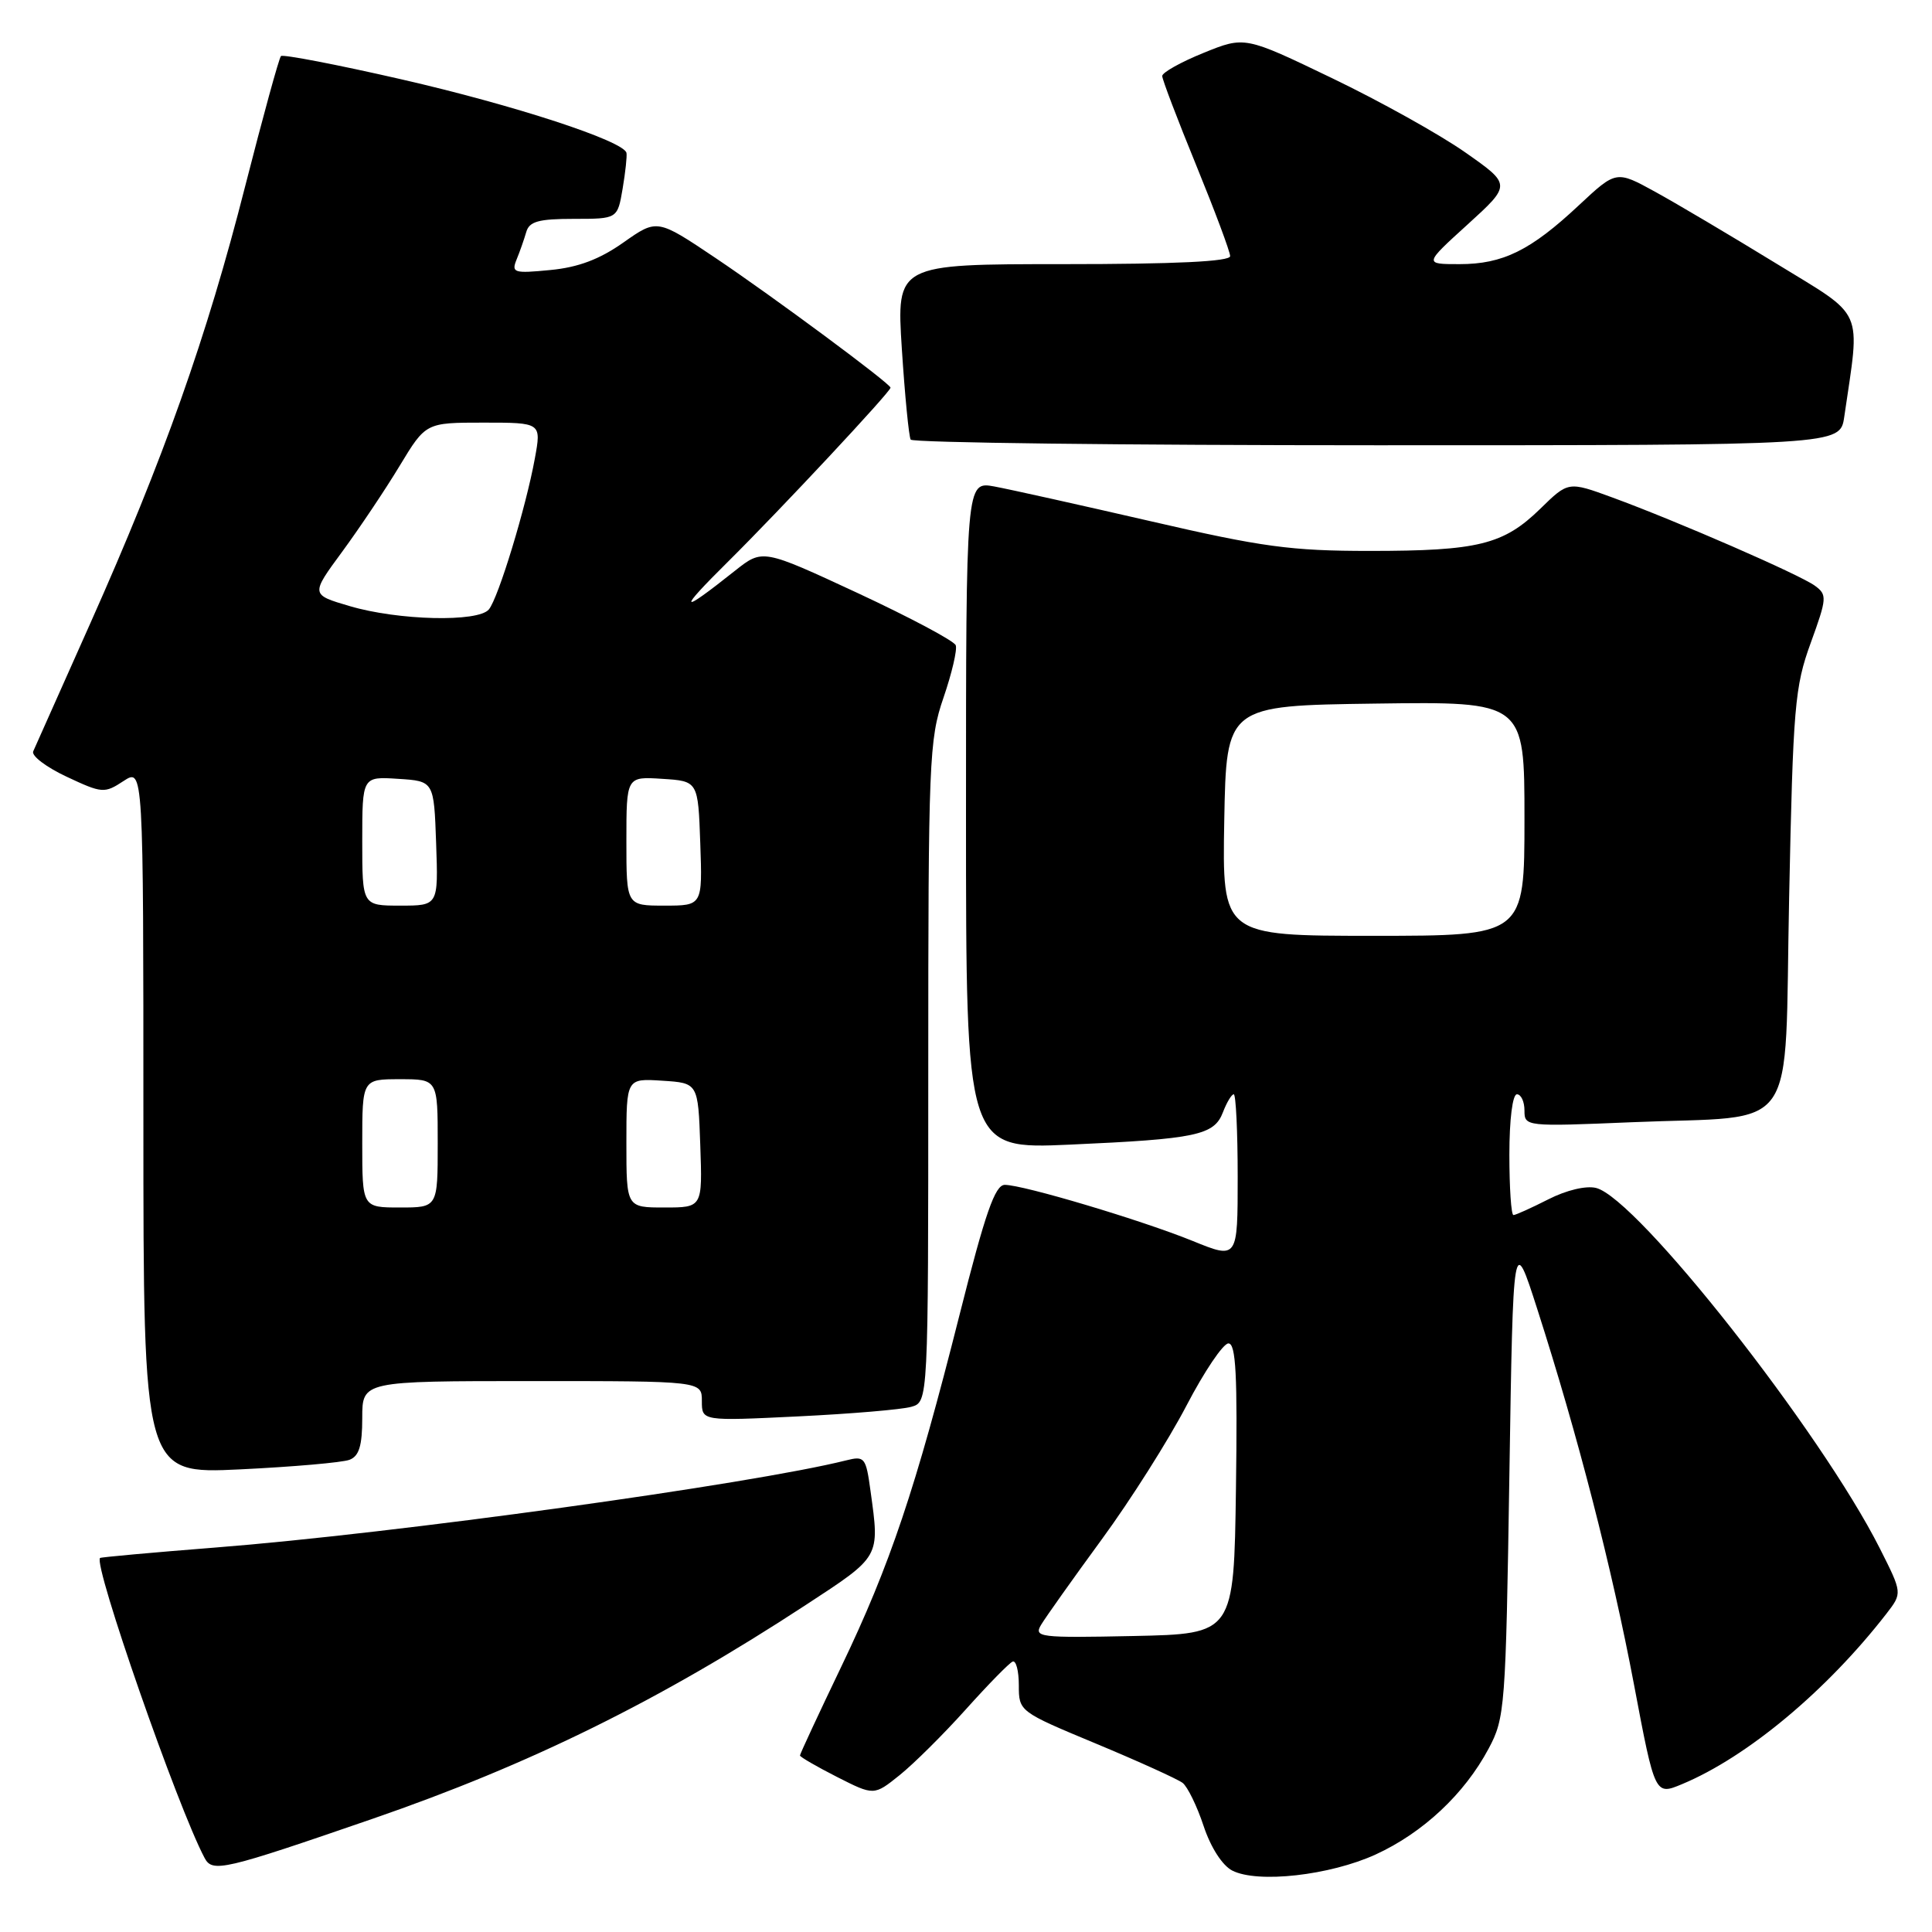 <?xml version="1.0" encoding="UTF-8" standalone="no"?>
<!DOCTYPE svg PUBLIC "-//W3C//DTD SVG 1.1//EN" "http://www.w3.org/Graphics/SVG/1.1/DTD/svg11.dtd" >
<svg xmlns="http://www.w3.org/2000/svg" xmlns:xlink="http://www.w3.org/1999/xlink" version="1.1" viewBox="0 0 256 256">
 <g >
 <path fill="currentColor"
d=" M 182.28 245.73 C 188.54 242.86 194.04 237.72 197.24 231.72 C 199.42 227.66 199.52 226.30 200.00 195.50 C 200.50 163.50 200.50 163.50 203.71 173.50 C 209.06 190.16 213.58 207.71 216.51 223.20 C 219.29 237.91 219.29 237.91 222.90 236.40 C 231.53 232.80 242.08 223.99 249.98 213.80 C 252.07 211.09 252.07 211.09 249.09 205.18 C 241.28 189.70 216.94 158.77 211.49 157.41 C 210.16 157.08 207.55 157.70 205.16 158.92 C 202.91 160.06 200.84 161.00 200.54 161.00 C 200.24 161.00 200.00 157.40 200.00 153.00 C 200.00 148.33 200.42 145.00 201.00 145.00 C 201.55 145.00 202.00 145.97 202.00 147.15 C 202.00 149.27 202.16 149.29 216.25 148.70 C 238.72 147.75 236.40 151.06 237.07 118.93 C 237.59 93.62 237.81 91.01 239.93 85.19 C 242.09 79.24 242.12 78.81 240.48 77.61 C 238.47 76.14 222.22 69.06 213.65 65.92 C 207.81 63.78 207.81 63.78 204.10 67.41 C 199.22 72.17 195.87 73.00 181.49 73.00 C 171.06 73.00 167.23 72.48 152.49 69.07 C 143.14 66.92 133.81 64.84 131.75 64.46 C 128.00 63.78 128.00 63.78 128.00 108.03 C 128.00 152.28 128.00 152.28 141.75 151.67 C 158.55 150.92 160.89 150.43 162.05 147.37 C 162.55 146.07 163.19 145.00 163.48 145.00 C 163.76 145.00 164.00 149.92 164.00 155.93 C 164.00 166.86 164.00 166.86 158.03 164.43 C 151.23 161.67 135.59 157.00 133.14 157.00 C 131.85 157.00 130.56 160.69 127.15 174.20 C 121.31 197.33 117.94 207.37 111.46 220.87 C 108.46 227.13 106.00 232.41 106.00 232.61 C 106.00 232.80 108.21 234.08 110.90 235.45 C 115.81 237.94 115.81 237.94 119.20 235.22 C 121.07 233.72 125.02 229.80 127.98 226.50 C 130.94 223.20 133.73 220.35 134.18 220.17 C 134.63 219.98 135.00 221.40 135.00 223.31 C 135.00 226.77 135.04 226.80 145.25 231.05 C 150.89 233.40 156.04 235.74 156.70 236.24 C 157.35 236.74 158.61 239.31 159.48 241.94 C 160.43 244.80 161.96 247.18 163.28 247.86 C 166.65 249.58 176.22 248.50 182.28 245.73 Z  M 49.34 241.01 C 70.22 233.81 87.44 225.32 106.75 212.68 C 116.72 206.16 116.57 206.42 115.35 197.57 C 114.74 193.10 114.57 192.89 112.11 193.51 C 99.54 196.66 52.21 203.21 28.50 205.06 C 20.25 205.71 13.39 206.33 13.26 206.44 C 12.31 207.25 23.55 239.51 27.11 246.19 C 28.15 248.16 29.59 247.82 49.34 241.01 Z  M 46.31 193.43 C 47.58 192.95 48.00 191.57 48.00 187.89 C 48.00 183.00 48.00 183.00 70.50 183.00 C 93.00 183.00 93.00 183.00 93.00 185.65 C 93.00 188.30 93.00 188.30 105.75 187.68 C 112.76 187.34 119.51 186.77 120.75 186.41 C 123.00 185.77 123.00 185.77 123.00 142.04 C 123.00 100.76 123.11 97.98 125.02 92.44 C 126.13 89.20 126.86 86.08 126.64 85.50 C 126.42 84.92 120.57 81.81 113.64 78.58 C 101.05 72.73 101.05 72.73 97.41 75.61 C 89.98 81.52 89.69 81.13 96.50 74.39 C 103.41 67.54 118.00 51.92 118.00 51.37 C 118.00 50.84 102.49 39.34 94.79 34.17 C 87.07 28.99 87.07 28.99 82.61 32.13 C 79.45 34.36 76.62 35.43 72.91 35.78 C 68.08 36.25 67.74 36.14 68.45 34.39 C 68.88 33.35 69.45 31.71 69.73 30.75 C 70.13 29.34 71.37 29.00 76.03 29.00 C 81.82 29.00 81.82 29.00 82.50 25.01 C 82.87 22.82 83.10 20.68 83.01 20.26 C 82.68 18.69 68.13 13.93 53.18 10.51 C 44.67 8.56 37.49 7.18 37.23 7.43 C 36.97 7.69 34.84 15.47 32.48 24.70 C 27.41 44.63 21.66 60.86 11.98 82.56 C 8.06 91.33 4.65 98.98 4.40 99.56 C 4.14 100.15 6.14 101.66 8.83 102.92 C 13.54 105.13 13.84 105.15 16.37 103.49 C 19.00 101.77 19.00 101.77 19.00 148.54 C 19.00 195.31 19.00 195.31 31.81 194.70 C 38.85 194.36 45.38 193.79 46.31 193.43 Z  M 244.37 55.25 C 246.51 40.54 247.25 42.21 235.30 34.88 C 229.36 31.24 222.17 26.98 219.33 25.42 C 214.16 22.58 214.16 22.58 209.23 27.18 C 202.82 33.19 199.14 35.00 193.39 35.00 C 188.68 35.00 188.68 35.00 194.47 29.74 C 200.26 24.47 200.26 24.47 194.15 20.19 C 190.79 17.83 182.84 13.40 176.49 10.35 C 164.94 4.79 164.94 4.79 159.47 7.01 C 156.46 8.23 154.00 9.61 154.00 10.07 C 154.00 10.53 156.03 15.85 158.50 21.89 C 160.97 27.94 163.00 33.36 163.00 33.94 C 163.00 34.65 155.80 35.00 140.89 35.00 C 118.78 35.00 118.78 35.00 119.50 46.25 C 119.90 52.44 120.43 57.84 120.67 58.25 C 120.92 58.66 148.73 59.00 182.47 59.00 C 243.82 59.00 243.82 59.00 244.37 55.25 Z  M 137.96 215.28 C 138.55 214.30 142.15 209.22 145.97 204.00 C 149.80 198.78 154.85 190.79 157.21 186.26 C 159.57 181.73 162.07 178.02 162.77 178.01 C 163.77 178.00 163.98 182.20 163.77 197.25 C 163.50 216.50 163.50 216.50 150.20 216.78 C 137.68 217.04 136.96 216.95 137.96 215.28 Z  M 162.22 108.75 C 162.50 93.50 162.50 93.50 182.25 93.23 C 202.00 92.96 202.00 92.96 202.00 108.48 C 202.00 124.00 202.00 124.00 181.97 124.00 C 161.95 124.00 161.95 124.00 162.22 108.75 Z  M 48.00 151.50 C 48.00 143.00 48.00 143.00 53.00 143.00 C 58.00 143.00 58.00 143.00 58.00 151.50 C 58.00 160.00 58.00 160.00 53.00 160.00 C 48.00 160.00 48.00 160.00 48.00 151.50 Z  M 83.00 151.45 C 83.00 142.89 83.00 142.89 87.75 143.20 C 92.50 143.50 92.50 143.50 92.79 151.75 C 93.08 160.00 93.08 160.00 88.04 160.00 C 83.00 160.00 83.00 160.00 83.00 151.45 Z  M 48.00 111.45 C 48.00 102.89 48.00 102.89 52.75 103.20 C 57.50 103.50 57.50 103.50 57.79 111.75 C 58.08 120.00 58.08 120.00 53.04 120.00 C 48.00 120.00 48.00 120.00 48.00 111.45 Z  M 83.00 111.45 C 83.00 102.89 83.00 102.89 87.75 103.20 C 92.50 103.50 92.50 103.50 92.79 111.75 C 93.08 120.00 93.08 120.00 88.04 120.00 C 83.00 120.00 83.00 120.00 83.00 111.45 Z  M 46.33 80.31 C 41.16 78.79 41.16 78.79 45.33 73.12 C 47.62 70.00 51.06 64.87 52.96 61.72 C 56.42 56.00 56.42 56.00 64.08 56.00 C 71.74 56.00 71.74 56.00 70.87 60.75 C 69.69 67.23 66.04 79.22 64.78 80.75 C 63.37 82.47 52.78 82.22 46.33 80.31 Z "/>
</g>
</svg>